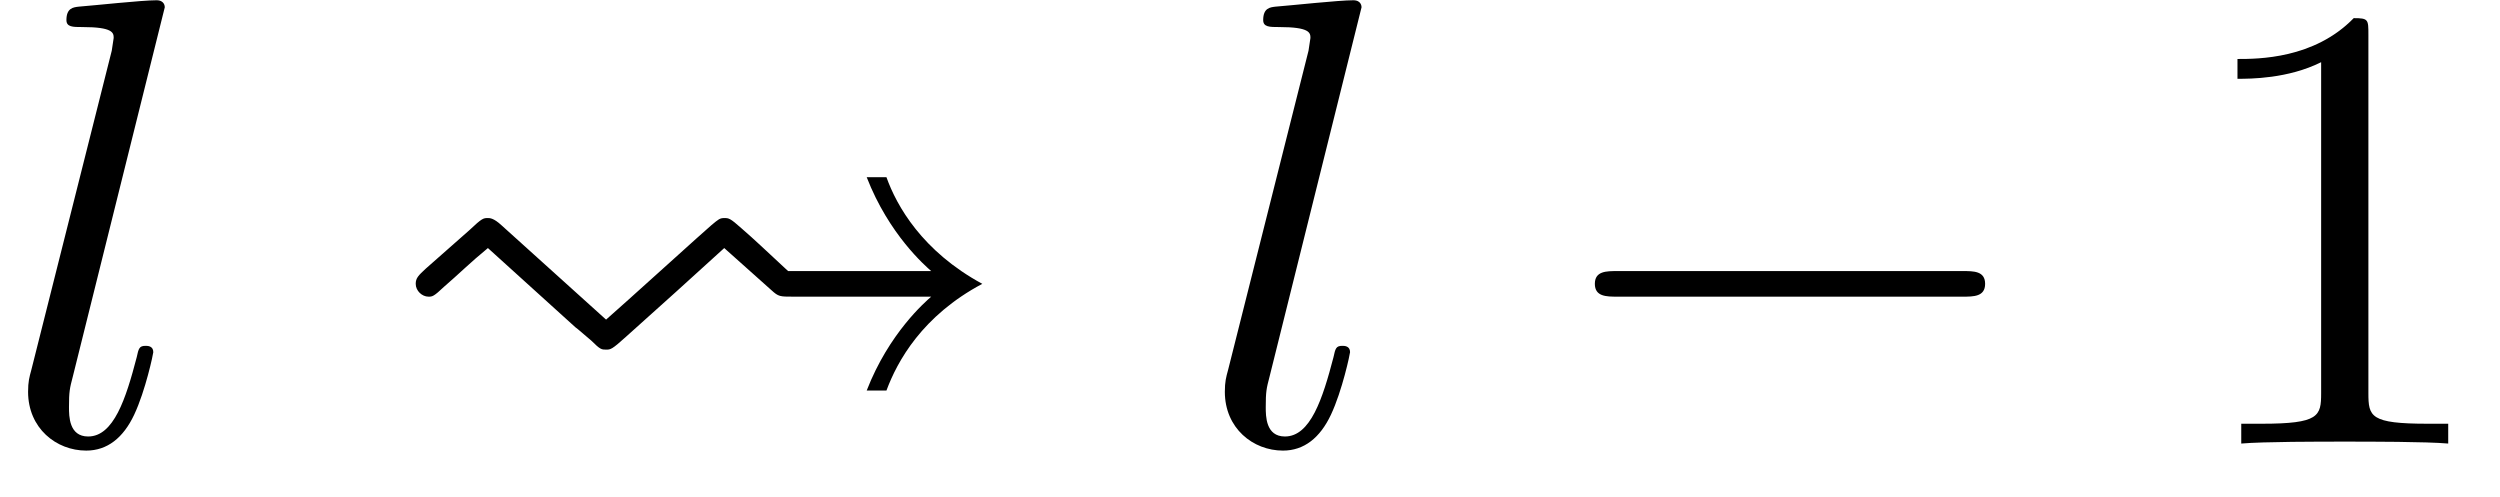 <?xml version='1.0' encoding='UTF-8'?>
<!-- This file was generated by dvisvgm 2.13.3 -->
<svg version='1.1' xmlns='http://www.w3.org/2000/svg' xmlns:xlink='http://www.w3.org/1999/xlink' width='58.489pt' height='11.623pt' viewBox='-21.804 15.639 58.489 11.623'>
<defs>
<path id='g1-0' d='M6.565-2.291C6.735-2.291 6.914-2.291 6.914-2.491S6.735-2.69 6.565-2.69H1.176C1.006-2.69 .827-2.69 .827-2.491S1.006-2.291 1.176-2.291H6.565Z'/>
<path id='g3-49' d='M2.929-6.376C2.929-6.615 2.929-6.635 2.7-6.635C2.082-5.998 1.205-5.998 .887-5.998V-5.689C1.086-5.689 1.674-5.689 2.192-5.948V-.787C2.192-.428 2.162-.309 1.265-.309H.946V0C1.295-.03 2.162-.03 2.56-.03S3.826-.03 4.174 0V-.309H3.856C2.959-.309 2.929-.418 2.929-.787V-6.376Z'/>
<path id='g0-32' d='M1.883-3.407C1.763-3.517 1.704-3.517 1.674-3.517C1.604-3.517 1.584-3.517 1.385-3.328L.707-2.73C.588-2.62 .548-2.58 .548-2.491C.548-2.381 .648-2.291 .747-2.291C.807-2.291 .827-2.291 .996-2.451C1.205-2.63 1.405-2.829 1.674-3.049L3.039-1.813C3.059-1.803 3.238-1.644 3.288-1.604C3.427-1.465 3.447-1.465 3.517-1.465S3.606-1.465 3.826-1.664L4.613-2.371L5.36-3.049L6.097-2.391C6.207-2.291 6.227-2.291 6.436-2.291H8.588C8.498-2.212 7.93-1.724 7.582-.827H7.89C8.06-1.285 8.448-1.993 9.385-2.491C8.448-2.999 8.05-3.706 7.89-4.154H7.582C7.93-3.258 8.498-2.77 8.588-2.69H6.356C5.968-3.049 5.858-3.158 5.629-3.357C5.45-3.517 5.43-3.517 5.36-3.517S5.27-3.497 5.161-3.407C5.131-3.387 3.736-2.122 3.517-1.933L1.883-3.407Z'/>
<path id='g2-108' d='M2.57-6.804C2.57-6.814 2.57-6.914 2.441-6.914C2.212-6.914 1.484-6.834 1.225-6.814C1.146-6.804 1.036-6.795 1.036-6.605C1.036-6.496 1.136-6.496 1.285-6.496C1.763-6.496 1.773-6.406 1.773-6.326L1.743-6.127L.488-1.146C.458-1.036 .438-.966 .438-.807C.438-.239 .877 .11 1.345 .11C1.674 .11 1.923-.09 2.092-.448C2.271-.827 2.391-1.405 2.391-1.425C2.391-1.524 2.301-1.524 2.271-1.524C2.172-1.524 2.162-1.484 2.132-1.345C1.963-.697 1.773-.11 1.375-.11C1.076-.11 1.076-.428 1.076-.568C1.076-.807 1.086-.857 1.136-1.046L2.57-6.804Z'/>
</defs>
<g id='page1' transform='matrix(1.5 0 0 1.5 0 0)'>
<use x='-14.536' y='17.344' xlink:href='#g2-108'/>
<use x='-8.6' y='17.344' xlink:href='#g0-32'/>
<use x='4.13' y='17.344' xlink:href='#g2-108'/>
<use x='9.512' y='17.344' xlink:href='#g1-0'/>
<use x='19.475' y='17.344' xlink:href='#g3-49'/>
</g>
</svg>